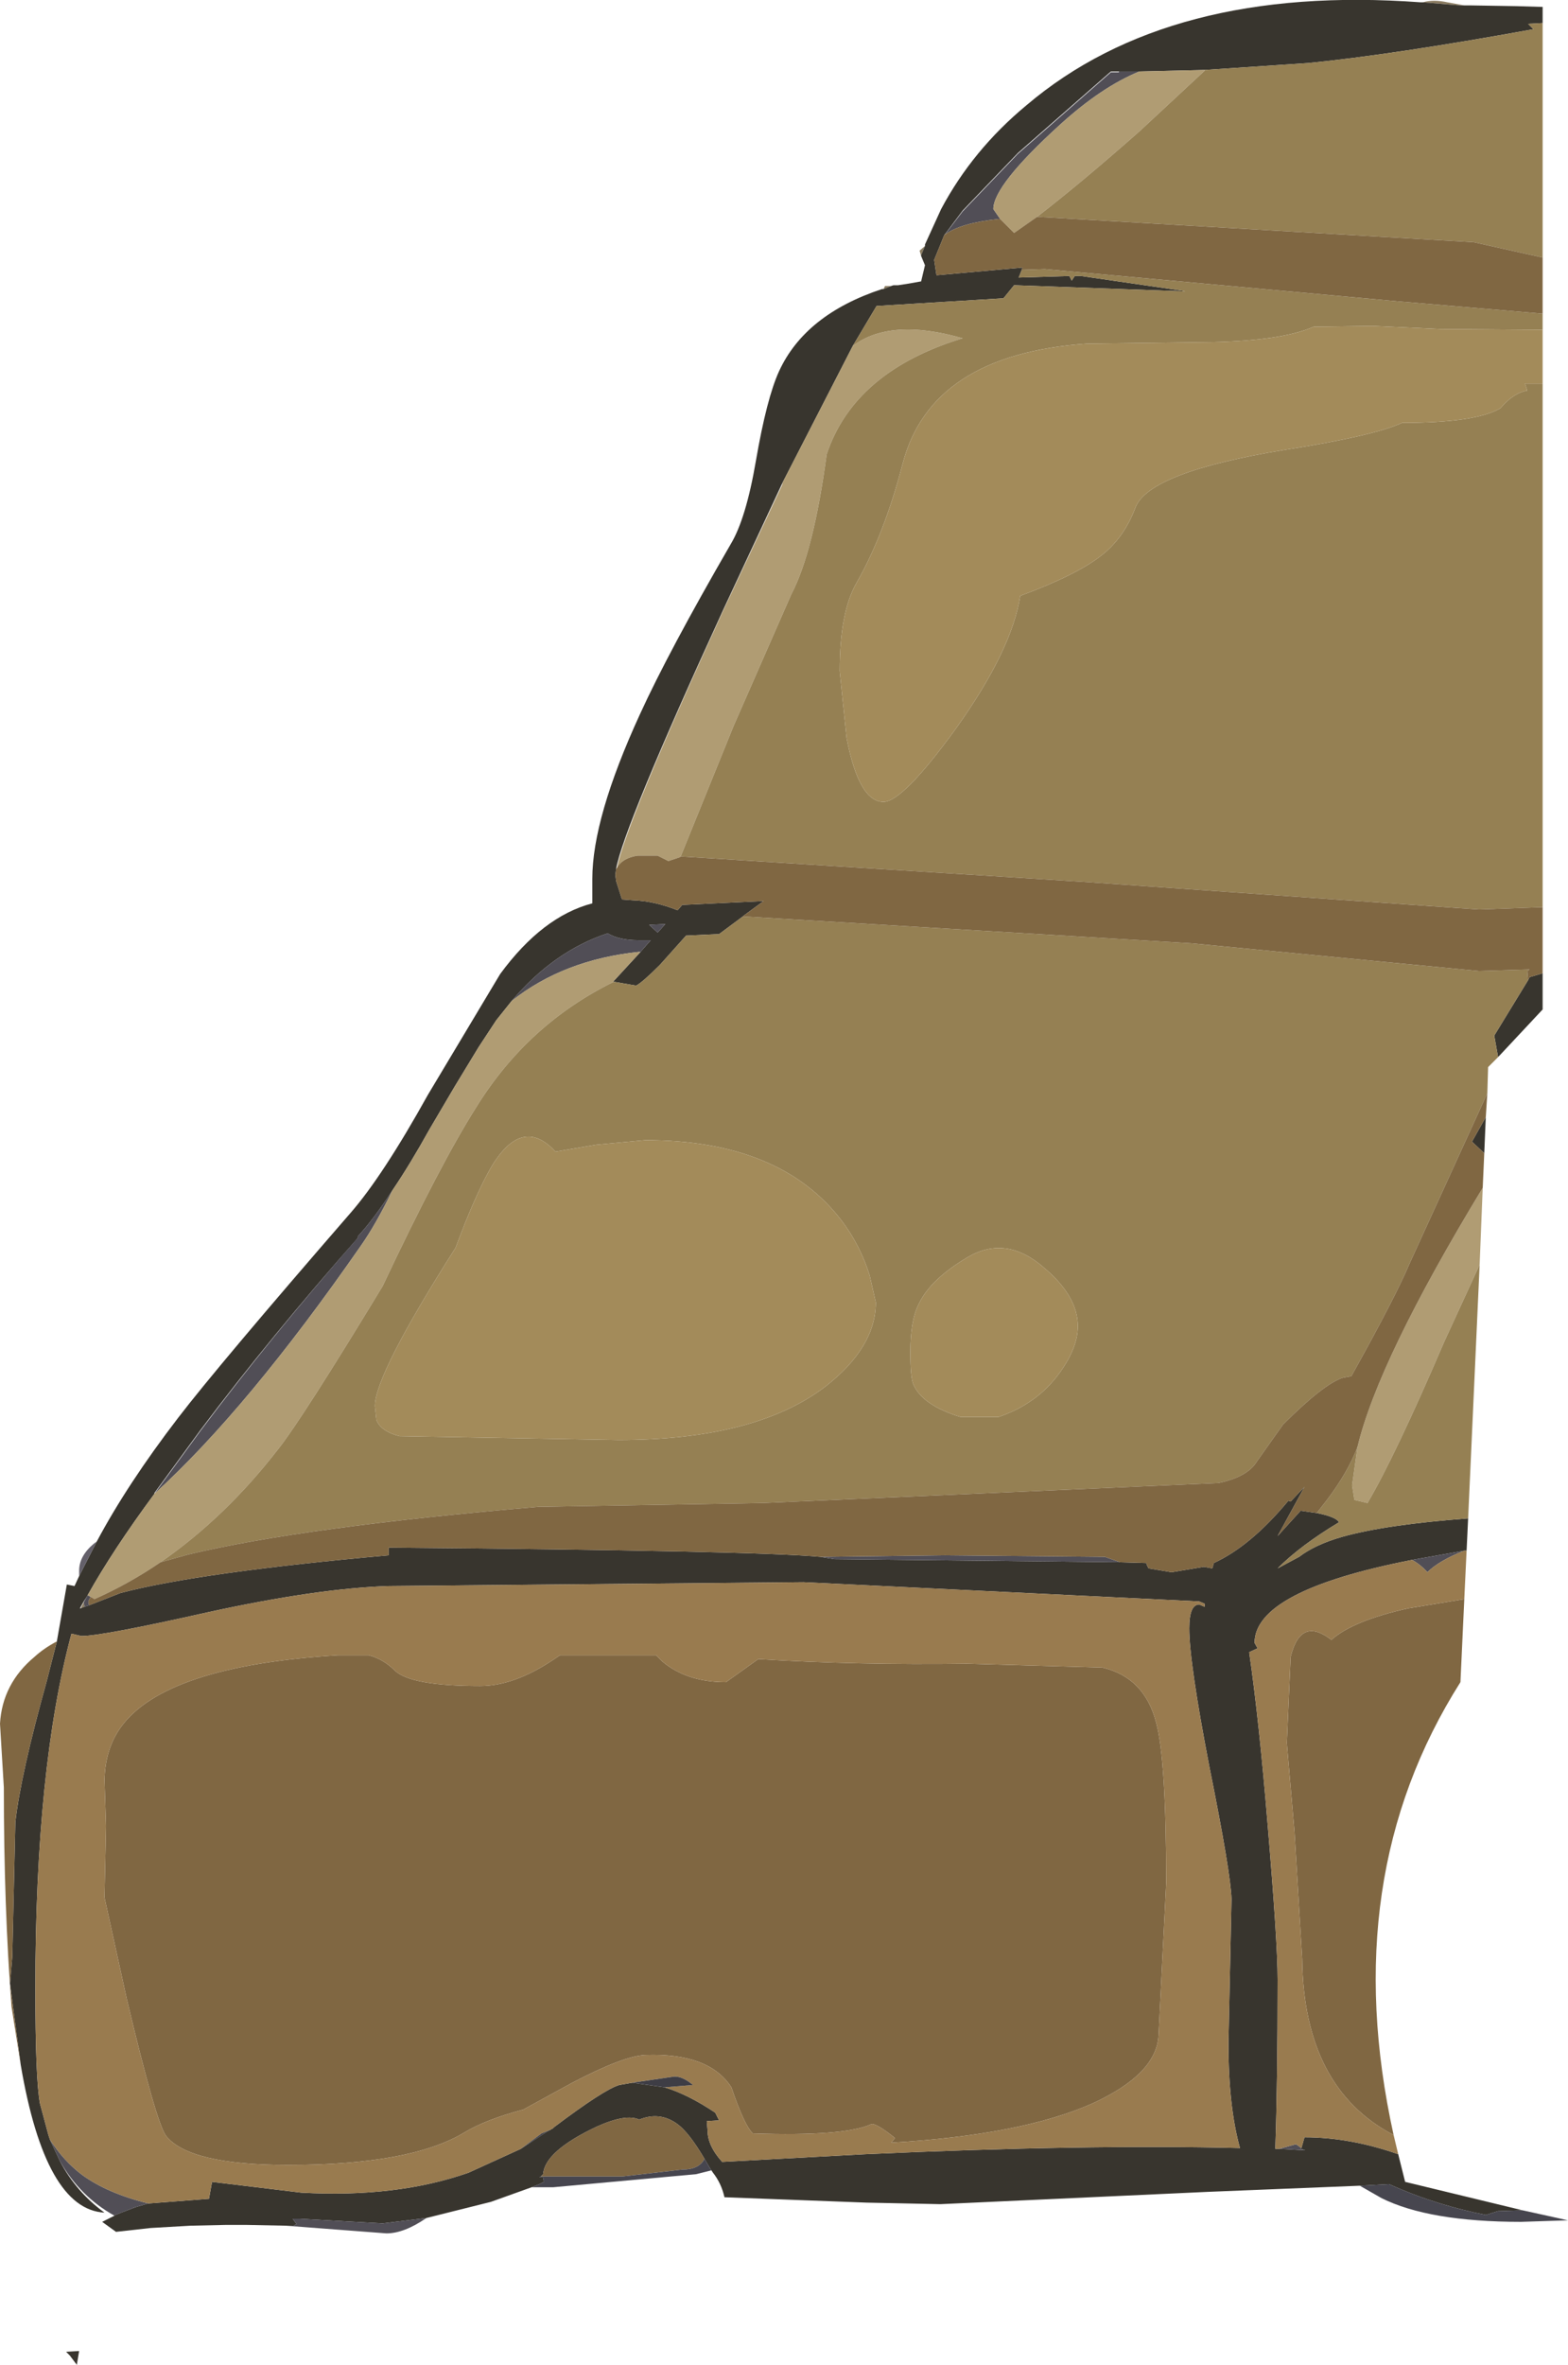 <?xml version="1.0" encoding="UTF-8" standalone="no"?>
<svg xmlns:ffdec="https://www.free-decompiler.com/flash" xmlns:xlink="http://www.w3.org/1999/xlink" ffdec:objectType="frame" height="153.8px" width="102.05px" xmlns="http://www.w3.org/2000/svg">
  <g transform="matrix(1.0, 0.0, 0.0, 1.0, 340.5, 75.65)">
    <use ffdec:characterId="644" height="153.8" transform="matrix(1.0, 0.0, 0.0, 1.0, -340.5, -75.65)" width="102.05" xlink:href="#shape0"/>
  </g>
  <defs>
    <g id="shape0" transform="matrix(1.0, 0.0, 0.0, 1.0, 340.5, 75.65)">
      <path d="M-247.9 -75.5 Q-247.2 -75.7 -246.3 -75.5 L-245.2 -75.3 -245.5 -75.3 -247.9 -75.5 M-283.0 -56.85 L-282.9 -57.05 -282.5 -57.05 -283.0 -56.85 M-280.55 -59.0 L-280.65 -59.35 -280.3 -59.65 -280.55 -59.05 -280.55 -59.0 M-335.0 28.85 L-335.25 28.95 -335.05 28.55 -335.0 28.85 M-325.85 69.1 L-324.4 69.1 -324.45 69.1 -325.85 69.1" fill="#8b7c61" fill-rule="evenodd" stroke="none"/>
      <path d="M-247.9 -75.5 L-245.5 -75.3 -245.2 -75.3 -244.85 -75.3 -241.8 -75.25 -240.1 -75.2 -240.1 -74.15 -241.05 -74.1 -240.7 -73.75 Q-249.8 -72.1 -255.35 -71.55 L-262.1 -71.1 -266.35 -71.0 -267.65 -71.0 -268.2 -71.0 -274.25 -65.7 -277.85 -61.95 -279.05 -60.35 -279.7 -58.75 -279.55 -57.75 -273.95 -58.25 -274.0 -58.1 -274.2 -57.6 -270.9 -57.7 -270.75 -57.4 -270.55 -57.7 -270.15 -57.7 -263.6 -56.75 -263.35 -56.7 -274.5 -57.1 -275.15 -56.3 -275.2 -56.25 -283.45 -55.75 -285.0 -53.15 -289.55 -44.3 -293.45 -35.95 Q-299.9 -21.9 -300.4 -19.15 L-300.45 -18.75 -300.4 -18.35 -300.05 -17.25 -300.0 -17.15 -299.95 -17.15 -299.3 -17.1 Q-297.9 -17.05 -296.4 -16.45 L-296.1 -16.8 -290.8 -17.05 -292.1 -16.1 -292.15 -16.05 -293.7 -14.9 -295.85 -14.8 -297.55 -12.9 Q-298.7 -11.75 -299.1 -11.55 L-300.55 -11.8 -300.6 -11.8 -298.85 -13.7 -298.15 -14.5 -298.95 -14.5 Q-300.2 -14.5 -300.95 -14.95 -304.45 -13.8 -307.2 -10.55 L-308.2 -9.3 -309.35 -7.55 -310.9 -5.0 -312.55 -2.2 Q-313.8 0.05 -314.95 1.75 -316.15 3.6 -317.2 4.75 L-317.2 4.8 -317.2 4.85 Q-322.9 11.3 -327.45 17.35 L-330.45 21.45 -330.45 21.5 Q-333.15 25.15 -334.8 28.1 L-334.85 28.2 -335.05 28.5 -335.3 28.95 -335.25 28.95 -335.0 28.85 -334.7 28.75 -332.65 27.95 Q-327.5 26.6 -315.2 25.5 L-315.2 25.0 Q-291.4 25.2 -287.1 25.6 L-286.2 25.75 -267.6 25.95 -265.9 26.0 -265.85 26.15 -265.75 26.35 -264.25 26.6 -262.15 26.25 -261.6 26.35 -261.5 26.0 Q-259.1 24.9 -256.65 21.95 L-256.5 22.0 -255.6 21.05 -257.35 24.25 -255.85 22.6 -254.8 22.75 Q-253.55 23.0 -253.35 23.35 -255.85 24.85 -257.35 26.35 L-255.95 25.6 Q-254.9 24.8 -253.15 24.3 -250.3 23.5 -244.95 23.1 L-245.05 25.2 -245.2 25.2 -248.6 25.8 Q-258.85 27.8 -258.85 31.2 L-258.65 31.55 -259.2 31.8 Q-258.55 36.3 -258.0 43.0 -257.35 50.65 -257.35 53.1 -257.35 59.85 -257.5 64.1 L-257.25 64.1 -255.55 64.2 -255.85 64.1 -255.8 64.05 -255.6 63.35 Q-252.65 63.35 -249.5 64.45 L-249.05 66.25 -241.4 68.1 -243.0 68.15 -243.8 68.4 Q-246.8 67.8 -249.4 66.7 L-250.1 66.4 -252.0 66.5 -261.9 66.9 -279.3 67.7 -284.1 67.6 -293.35 67.25 Q-293.55 66.35 -294.1 65.65 L-294.2 65.5 -294.3 65.35 -294.65 64.75 Q-295.65 63.05 -296.4 62.5 -297.55 61.65 -298.9 62.2 -299.75 61.8 -301.65 62.65 -305.05 64.25 -305.15 65.75 L-305.3 65.9 -305.4 65.95 -305.15 65.95 -305.1 66.25 -305.3 66.35 -305.4 66.4 -305.9 66.6 -308.55 67.55 -312.75 68.6 -315.6 68.95 -321.0 68.65 -321.45 68.65 -321.2 69.0 -321.4 69.1 -321.9 69.1 -324.4 69.05 -325.85 69.05 -328.1 69.1 -330.7 69.25 -332.95 69.5 -333.85 68.85 -333.05 68.45 -333.0 68.4 -331.7 67.9 -330.85 67.65 -330.8 67.65 -326.9 67.35 -326.7 66.25 -320.9 66.95 Q-314.7 67.3 -310.0 65.65 L-306.6 64.1 -304.85 62.95 -304.65 62.85 -304.6 62.8 -304.55 62.8 -304.45 62.7 Q-301.2 60.25 -300.2 59.95 L-299.35 59.8 -297.25 60.1 Q-295.75 60.55 -293.95 61.75 L-293.7 62.25 -294.5 62.3 -294.45 62.9 Q-294.45 63.9 -293.5 64.95 L-284.2 64.45 Q-269.8 63.8 -259.8 64.05 -260.55 61.35 -260.55 57.25 L-260.35 47.85 Q-260.4 46.15 -261.8 39.2 -263.1 32.45 -263.1 30.25 -263.1 28.7 -262.45 28.7 L-262.1 28.85 -262.1 28.75 -262.1 28.65 -262.45 28.5 -288.2 27.25 -315.2 27.5 Q-319.85 27.65 -326.95 29.2 -333.85 30.75 -335.2 30.75 L-335.85 30.6 Q-338.2 39.35 -338.2 53.65 -338.2 59.55 -337.9 61.15 L-337.35 63.2 -337.25 63.5 -336.6 64.9 Q-335.55 66.9 -333.7 68.25 -337.55 68.05 -339.15 58.65 L-339.85 53.35 -339.7 51.6 -339.5 42.85 Q-339.15 39.75 -337.45 33.65 L-336.8 31.1 -336.15 27.4 -335.65 27.5 -335.35 26.85 -334.2 24.6 Q-332.2 20.85 -328.9 16.55 -326.25 13.1 -317.7 3.25 -315.6 0.85 -312.65 -4.45 L-307.95 -12.3 Q-305.2 -16.05 -301.95 -16.9 L-301.95 -18.5 Q-301.95 -22.45 -298.85 -29.2 -297.0 -33.25 -292.95 -40.25 -291.95 -41.9 -291.3 -45.7 -290.6 -49.75 -289.8 -51.5 -288.1 -55.2 -283.1 -56.85 L-283.0 -56.85 -282.5 -57.05 -282.35 -57.1 -282.1 -57.1 -282.05 -57.1 -281.4 -57.2 -280.55 -57.35 -280.3 -58.4 -280.55 -59.0 -280.55 -59.05 -280.3 -59.65 -280.3 -59.75 -279.25 -62.05 Q-277.2 -65.9 -273.7 -68.8 -264.4 -76.7 -248.05 -75.5 L-247.9 -75.5 M-240.1 -12.35 L-240.1 -10.0 -243.0 -6.9 -243.25 -8.3 -241.05 -11.9 -240.95 -12.1 -240.1 -12.35 M-243.8 -3.0 L-243.9 -0.65 -244.7 -1.4 -243.8 -3.0 M-297.7 -15.0 L-297.2 -15.55 -298.25 -15.5 -297.7 -15.0 M-335.5 78.15 L-335.95 77.55 -336.2 77.3 -335.35 77.25 -335.5 78.15" fill="#38352e" fill-rule="evenodd" stroke="none"/>
      <path d="M-312.75 68.6 Q-314.2 69.6 -315.35 69.6 L-321.9 69.1 -321.4 69.1 -321.2 69.0 -321.45 68.65 -321.0 68.65 -315.6 68.95 -312.75 68.6 M-333.05 68.45 Q-335.3 67.2 -336.6 64.9 L-337.25 63.5 Q-336.35 64.9 -335.15 65.8 -333.5 67.0 -330.85 67.65 L-331.7 67.9 -333.0 68.4 -333.05 68.45 M-279.0 -60.4 L-277.85 -61.9 -274.25 -65.65 -268.2 -70.95 -267.7 -70.95 -267.65 -71.0 -266.35 -71.0 Q-268.8 -70.0 -271.5 -67.55 -275.85 -63.6 -275.85 -62.05 L-275.4 -61.4 -275.55 -61.4 Q-277.95 -61.15 -279.0 -60.4 M-307.2 -10.55 Q-304.45 -13.8 -300.95 -14.95 -300.2 -14.5 -298.95 -14.5 L-298.15 -14.5 -298.85 -13.7 -298.85 -13.75 Q-303.8 -13.25 -307.2 -10.55 M-297.7 -15.0 L-298.25 -15.5 -297.2 -15.55 -297.7 -15.0 M-267.6 25.95 L-286.2 25.75 -287.1 25.6 -279.0 25.5 -268.6 25.6 -267.6 25.95 M-334.7 28.75 L-335.0 28.85 -335.05 28.55 -334.85 28.2 -334.8 28.1 -334.6 28.2 -334.75 28.5 -334.7 28.75 M-317.2 4.85 L-317.2 4.8 -317.2 4.75 Q-316.15 3.6 -314.95 1.75 -316.05 4.0 -317.0 5.35 -324.4 16.0 -330.45 21.5 L-327.45 17.4 Q-322.95 11.4 -317.3 4.95 L-317.2 4.85 M-245.2 25.2 Q-246.85 25.85 -247.6 26.6 -248.05 26.1 -248.6 25.8 L-245.2 25.2 M-257.25 64.1 L-256.15 63.8 -255.8 64.05 -255.85 64.1 -255.55 64.2 -257.25 64.1" fill="#514e56" fill-rule="evenodd" stroke="none"/>
      <path d="M-244.0 1.6 L-244.2 6.6 -246.5 11.6 Q-249.7 19.05 -251.5 22.1 L-252.35 21.9 -252.5 20.95 -252.15 18.45 Q-250.8 12.8 -244.0 1.6 M-275.4 -61.4 L-275.85 -62.05 Q-275.85 -63.6 -271.5 -67.55 -268.8 -70.0 -266.35 -71.0 L-262.1 -71.1 -262.1 -71.05 -266.35 -67.1 Q-270.15 -63.75 -273.0 -61.55 L-274.5 -60.5 -275.4 -61.4 M-300.35 -19.2 Q-299.75 -22.15 -293.45 -35.9 L-289.6 -44.1 -289.55 -44.3 -285.0 -53.15 Q-282.55 -55.0 -277.85 -53.65 -284.9 -51.5 -286.7 -46.1 -287.55 -39.75 -289.0 -37.0 L-292.75 -28.45 -296.2 -19.95 -296.25 -19.9 -297.0 -19.65 -297.7 -20.0 -299.0 -20.0 Q-300.0 -19.85 -300.35 -19.2 M-314.95 1.75 Q-313.8 0.05 -312.55 -2.2 L-310.9 -5.0 -309.35 -7.55 -308.2 -9.3 -307.2 -10.55 Q-303.8 -13.25 -298.85 -13.75 L-298.85 -13.7 -300.6 -11.8 -300.55 -11.8 Q-306.15 -9.05 -309.5 -3.65 -311.85 0.05 -315.6 8.0 -320.85 16.65 -322.4 18.6 -325.85 23.05 -330.05 25.95 -332.1 27.35 -334.35 28.35 L-334.6 28.2 -334.8 28.1 Q-333.15 25.15 -330.45 21.5 -324.4 16.0 -317.0 5.35 -316.05 4.0 -314.95 1.75" fill="#b09c73" fill-rule="evenodd" stroke="none"/>
      <path d="M-240.1 -74.15 L-240.1 -58.9 -244.6 -59.9 -273.0 -61.55 Q-270.15 -63.75 -266.35 -67.1 L-262.1 -71.05 -262.1 -71.1 -255.35 -71.55 Q-249.8 -72.1 -240.7 -73.75 L-241.05 -74.1 -240.1 -74.15 M-240.1 -55.25 L-240.1 -54.2 -246.75 -54.25 -251.15 -54.45 -255.0 -54.4 Q-257.05 -53.5 -261.6 -53.4 L-269.75 -53.3 Q-279.9 -52.6 -281.75 -45.5 -282.95 -40.9 -284.75 -37.75 -285.85 -35.85 -285.85 -32.0 L-285.4 -27.65 Q-284.6 -23.5 -283.0 -23.5 -281.75 -23.5 -278.3 -28.25 -274.65 -33.35 -274.1 -36.9 -270.45 -38.25 -268.85 -39.5 -267.35 -40.65 -266.6 -42.65 -265.7 -44.95 -256.85 -46.4 -251.1 -47.3 -249.25 -48.15 -244.45 -48.15 -242.85 -49.1 -242.0 -50.1 -241.1 -50.25 L-241.25 -50.7 -240.1 -50.7 -240.1 -16.65 -244.25 -16.5 -270.0 -18.3 -296.2 -19.95 -292.75 -28.45 -289.0 -37.0 Q-287.55 -39.75 -286.7 -46.1 -284.9 -51.5 -277.85 -53.65 -282.55 -55.0 -285.0 -53.15 L-283.45 -55.75 -275.2 -56.25 -275.15 -56.3 -274.5 -57.1 -263.35 -56.7 -263.6 -56.75 -270.15 -57.7 -270.55 -57.7 -270.75 -57.4 -270.9 -57.7 -274.2 -57.6 -274.0 -58.1 -272.5 -58.15 -249.5 -56.05 -240.1 -55.25 M-243.0 -6.9 L-243.65 -6.25 -243.7 -4.55 -248.75 6.5 Q-249.65 8.65 -252.55 13.85 L-253.1 13.95 Q-254.35 14.35 -257.0 17.0 L-258.7 19.4 Q-259.3 20.4 -261.2 20.8 L-290.85 22.1 -305.5 22.35 Q-320.75 23.65 -328.25 25.45 L-330.05 25.95 Q-325.85 23.05 -322.4 18.6 -320.85 16.65 -315.6 8.0 -311.85 0.05 -309.5 -3.65 -306.15 -9.05 -300.55 -11.8 L-299.1 -11.55 Q-298.7 -11.75 -297.55 -12.9 L-295.85 -14.8 -293.7 -14.9 -292.15 -16.05 -262.95 -14.3 -244.25 -12.5 -240.95 -12.6 -241.1 -12.5 -241.05 -11.9 -243.25 -8.3 -243.0 -6.9 M-244.2 6.6 L-244.95 23.1 Q-250.3 23.5 -253.15 24.3 -254.9 24.8 -255.95 25.6 L-257.35 26.35 Q-255.85 24.85 -253.35 23.35 -253.55 23.0 -254.8 22.75 L-254.1 21.85 Q-252.75 20.05 -252.15 18.45 L-252.5 20.95 -252.35 21.9 -251.5 22.1 Q-249.7 19.05 -246.5 11.6 L-244.2 6.6 M-298.5 -1.5 L-301.7 -1.2 -304.35 -0.75 Q-306.5 -3.1 -308.5 0.2 -309.55 2.0 -310.85 5.5 -316.1 13.75 -316.1 15.8 L-316.0 16.7 Q-315.7 17.45 -314.5 17.75 L-300.25 18.0 Q-291.3 18.0 -286.75 14.5 -283.5 11.95 -283.5 9.05 L-283.9 7.3 Q-284.5 5.35 -285.75 3.7 -289.75 -1.5 -298.5 -1.5 M-270.35 10.6 Q-270.35 8.65 -272.55 6.8 -275.0 4.65 -277.5 6.1 -279.95 7.55 -280.7 9.15 -281.25 10.2 -281.25 12.3 -281.25 13.95 -281.05 14.4 -280.45 15.75 -278.0 16.5 L-275.5 16.5 Q-273.0 15.65 -271.55 13.65 -270.35 12.0 -270.35 10.6" fill="#958053" fill-rule="evenodd" stroke="none"/>
      <path d="M-240.1 -58.9 L-240.1 -55.25 -249.5 -56.05 -272.5 -58.15 -274.0 -58.1 -273.95 -58.25 -279.55 -57.75 -279.7 -58.75 -279.05 -60.35 -279.0 -60.4 Q-277.95 -61.15 -275.55 -61.4 L-275.4 -61.4 -274.5 -60.5 -273.0 -61.55 -244.6 -59.9 -240.1 -58.9 M-240.1 -16.65 L-240.1 -12.35 -240.95 -12.1 -241.05 -11.9 -241.1 -12.5 -240.95 -12.6 -244.25 -12.5 -262.95 -14.3 -292.15 -16.05 -292.1 -16.1 -290.8 -17.05 -296.1 -16.8 -296.4 -16.45 Q-297.9 -17.05 -299.3 -17.1 L-299.95 -17.15 -300.0 -17.15 -300.05 -17.25 -300.4 -18.35 -300.45 -18.75 -300.4 -19.15 -300.35 -19.2 Q-300.0 -19.85 -299.0 -20.0 L-297.7 -20.0 -297.0 -19.65 -296.25 -19.9 -296.2 -19.95 -270.0 -18.3 -244.25 -16.5 -240.1 -16.65 M-243.7 -4.55 L-243.8 -3.0 -244.7 -1.4 -243.9 -0.65 -244.0 1.6 Q-250.8 12.8 -252.15 18.45 -252.75 20.05 -254.1 21.85 L-254.8 22.75 -255.85 22.6 -257.35 24.25 -255.6 21.05 -256.5 22.0 -256.65 21.95 Q-259.1 24.9 -261.5 26.0 L-261.6 26.35 -262.15 26.25 -264.25 26.6 -265.75 26.35 -265.85 26.15 -265.9 26.0 -267.6 25.95 -268.6 25.6 -279.0 25.5 -287.1 25.6 Q-291.4 25.2 -315.2 25.0 L-315.2 25.5 Q-327.5 26.6 -332.65 27.95 L-334.7 28.75 -334.75 28.5 -334.6 28.2 -334.35 28.35 Q-332.1 27.35 -330.05 25.95 L-328.25 25.45 Q-320.75 23.65 -305.5 22.35 L-290.85 22.1 -261.2 20.8 Q-259.3 20.4 -258.7 19.4 L-257.0 17.0 Q-254.35 14.35 -253.1 13.95 L-252.55 13.85 Q-249.65 8.65 -248.75 6.5 L-243.7 -4.55 M-245.2 28.35 L-245.45 33.75 Q-253.5 46.45 -249.8 63.2 -255.65 60.15 -255.75 51.75 L-256.25 43.5 -256.75 37.7 -256.5 32.1 Q-255.85 29.45 -253.85 31.0 -252.45 29.75 -248.85 28.95 L-245.2 28.35 M-339.15 58.65 L-339.75 54.85 Q-340.25 48.4 -340.25 40.6 L-340.5 36.45 Q-340.35 33.85 -338.25 32.1 -337.65 31.55 -336.8 31.1 L-337.45 33.65 Q-339.15 39.75 -339.5 42.85 L-339.7 51.6 -339.85 53.35 -339.15 58.65 M-265.25 36.4 Q-264.6 38.8 -264.6 46.8 L-265.1 56.75 Q-265.25 59.25 -269.4 61.15 -274.0 63.2 -282.5 63.7 L-282.25 63.4 Q-283.5 62.4 -283.8 62.5 -285.55 63.3 -291.5 63.1 -292.05 62.6 -292.9 60.1 -294.35 57.85 -298.5 58.0 -299.9 58.05 -303.25 59.8 L-306.45 61.55 Q-308.9 62.2 -310.3 63.05 -313.8 65.15 -321.75 65.15 -328.2 65.15 -329.7 63.25 -330.35 62.35 -332.25 54.35 L-333.7 47.75 -333.6 43.1 -333.7 40.1 Q-333.65 38.1 -332.65 36.7 -329.8 32.7 -318.5 32.0 L-316.5 32.0 Q-315.55 32.25 -314.8 33.0 -313.75 34.0 -309.25 34.0 -307.05 34.0 -304.5 32.3 L-304.05 32.0 -297.8 32.0 -297.4 32.4 Q-295.8 33.75 -293.25 33.75 L-291.15 32.25 Q-284.75 32.65 -277.55 32.55 L-268.75 32.8 Q-266.0 33.45 -265.25 36.4 M-294.65 64.75 Q-295.0 65.45 -296.1 65.45 L-300.0 65.9 -305.3 65.9 -305.15 65.75 Q-305.05 64.25 -301.65 62.65 -299.75 61.8 -298.9 62.2 -297.55 61.65 -296.4 62.5 -295.65 63.05 -294.65 64.75" fill="#806742" fill-rule="evenodd" stroke="none"/>
      <path d="M-240.1 -54.2 L-240.1 -50.7 -241.25 -50.7 -241.1 -50.25 Q-242.0 -50.1 -242.85 -49.1 -244.45 -48.15 -249.25 -48.15 -251.1 -47.3 -256.85 -46.4 -265.7 -44.95 -266.6 -42.65 -267.35 -40.65 -268.85 -39.5 -270.45 -38.25 -274.1 -36.9 -274.65 -33.35 -278.3 -28.25 -281.75 -23.5 -283.0 -23.5 -284.6 -23.5 -285.4 -27.65 L-285.85 -32.0 Q-285.85 -35.85 -284.75 -37.75 -282.95 -40.9 -281.75 -45.5 -279.9 -52.6 -269.75 -53.3 L-261.6 -53.4 Q-257.05 -53.5 -255.0 -54.4 L-251.15 -54.45 -246.75 -54.25 -240.1 -54.2 M-298.5 -1.5 Q-289.75 -1.5 -285.75 3.7 -284.5 5.35 -283.9 7.3 L-283.5 9.05 Q-283.5 11.95 -286.75 14.5 -291.3 18.0 -300.25 18.0 L-314.5 17.75 Q-315.7 17.45 -316.0 16.7 L-316.1 15.8 Q-316.1 13.75 -310.85 5.5 -309.55 2.0 -308.5 0.2 -306.5 -3.1 -304.35 -0.75 L-301.7 -1.2 -298.5 -1.5 M-270.35 10.6 Q-270.35 12.0 -271.55 13.65 -273.0 15.65 -275.5 16.5 L-278.0 16.5 Q-280.45 15.75 -281.05 14.4 -281.25 13.95 -281.25 12.3 -281.25 10.2 -280.7 9.15 -279.95 7.55 -277.5 6.1 -275.0 4.65 -272.55 6.8 -270.35 8.65 -270.35 10.6" fill="#a38b5a" fill-rule="evenodd" stroke="none"/>
      <path d="M-245.05 25.2 L-245.2 28.35 -248.85 28.95 Q-252.45 29.75 -253.85 31.0 -255.85 29.45 -256.5 32.1 L-256.75 37.7 -256.25 43.5 -255.75 51.75 Q-255.65 60.15 -249.8 63.2 L-249.5 64.45 Q-252.65 63.35 -255.6 63.35 L-255.8 64.05 -256.15 63.8 -257.25 64.1 -257.5 64.1 Q-257.35 59.85 -257.35 53.1 -257.35 50.65 -258.0 43.0 -258.55 36.3 -259.2 31.8 L-258.65 31.55 -258.85 31.2 Q-258.85 27.8 -248.6 25.8 -248.05 26.1 -247.6 26.6 -246.85 25.85 -245.2 25.2 L-245.05 25.2 M-265.25 36.4 Q-266.0 33.45 -268.75 32.8 L-277.55 32.55 Q-284.75 32.65 -291.15 32.25 L-293.25 33.75 Q-295.8 33.75 -297.4 32.4 L-297.8 32.0 -304.05 32.0 -304.5 32.3 Q-307.05 34.0 -309.25 34.0 -313.75 34.0 -314.8 33.0 -315.55 32.25 -316.5 32.0 L-318.5 32.0 Q-329.8 32.7 -332.65 36.7 -333.65 38.1 -333.7 40.1 L-333.6 43.1 -333.7 47.75 -332.25 54.35 Q-330.35 62.35 -329.7 63.25 -328.2 65.15 -321.75 65.15 -313.8 65.15 -310.3 63.05 -308.9 62.2 -306.45 61.55 L-303.25 59.8 Q-299.9 58.05 -298.5 58.0 -294.35 57.85 -292.9 60.1 -292.05 62.6 -291.5 63.1 -285.55 63.3 -283.8 62.5 -283.5 62.4 -282.25 63.4 L-282.5 63.7 Q-274.0 63.2 -269.4 61.15 -265.25 59.25 -265.1 56.75 L-264.6 46.8 Q-264.6 38.8 -265.25 36.4 M-337.25 63.5 L-337.35 63.2 -337.9 61.15 Q-338.2 59.55 -338.2 53.65 -338.2 39.35 -335.85 30.6 L-335.2 30.75 Q-333.85 30.75 -326.95 29.2 -319.85 27.65 -315.2 27.5 L-288.2 27.25 -262.45 28.5 -262.1 28.65 -262.1 28.75 -262.1 28.85 -262.45 28.7 Q-263.1 28.7 -263.1 30.25 -263.1 32.45 -261.8 39.2 -260.4 46.15 -260.35 47.85 L-260.55 57.25 Q-260.55 61.35 -259.8 64.05 -269.8 63.8 -284.2 64.45 L-293.5 64.95 Q-294.45 63.9 -294.45 62.9 L-294.5 62.3 -293.7 62.25 -293.95 61.75 Q-295.75 60.55 -297.25 60.1 L-295.4 59.95 Q-296.05 59.4 -296.6 59.4 L-299.35 59.8 -300.2 59.95 Q-301.2 60.25 -304.45 62.7 L-304.55 62.8 -304.6 62.8 -304.65 62.85 -305.25 63.1 -306.6 64.1 -310.0 65.65 Q-314.7 67.3 -320.9 66.95 L-326.7 66.25 -326.9 67.35 -330.8 67.65 -330.85 67.65 Q-333.5 67.0 -335.15 65.8 -336.35 64.9 -337.25 63.5" fill="#997b4f" fill-rule="evenodd" stroke="none"/>
      <path d="M-241.4 68.1 L-238.45 68.75 -241.5 68.85 Q-247.5 68.85 -250.6 67.3 L-252.0 66.5 -250.1 66.4 -249.4 66.7 Q-246.8 67.8 -243.8 68.4 L-243.0 68.15 -241.4 68.1 M-294.2 65.5 L-295.2 65.75 -304.5 66.6 -305.9 66.6 -305.4 66.4 -305.3 66.35 -305.1 66.25 -305.15 65.95 -305.4 65.95 -305.3 65.9 -300.0 65.9 -296.1 65.45 Q-295.0 65.45 -294.65 64.75 L-294.3 65.35 -294.2 65.5" fill="#47464f" fill-rule="evenodd" stroke="none"/>
      <path d="M-297.25 60.1 L-299.35 59.8 -296.6 59.4 Q-296.05 59.4 -295.4 59.95 L-297.25 60.1 M-304.65 62.85 L-304.85 62.95 -306.6 64.1 -305.25 63.1 -304.65 62.85" fill="#3e3d45" fill-rule="evenodd" stroke="none"/>
      <path d="M-335.35 26.85 L-335.35 26.5 Q-335.35 25.55 -334.4 24.75 L-334.2 24.6 -335.35 26.85" fill="#64606a" fill-rule="evenodd" stroke="none"/>
    </g>
  </defs>
</svg>
